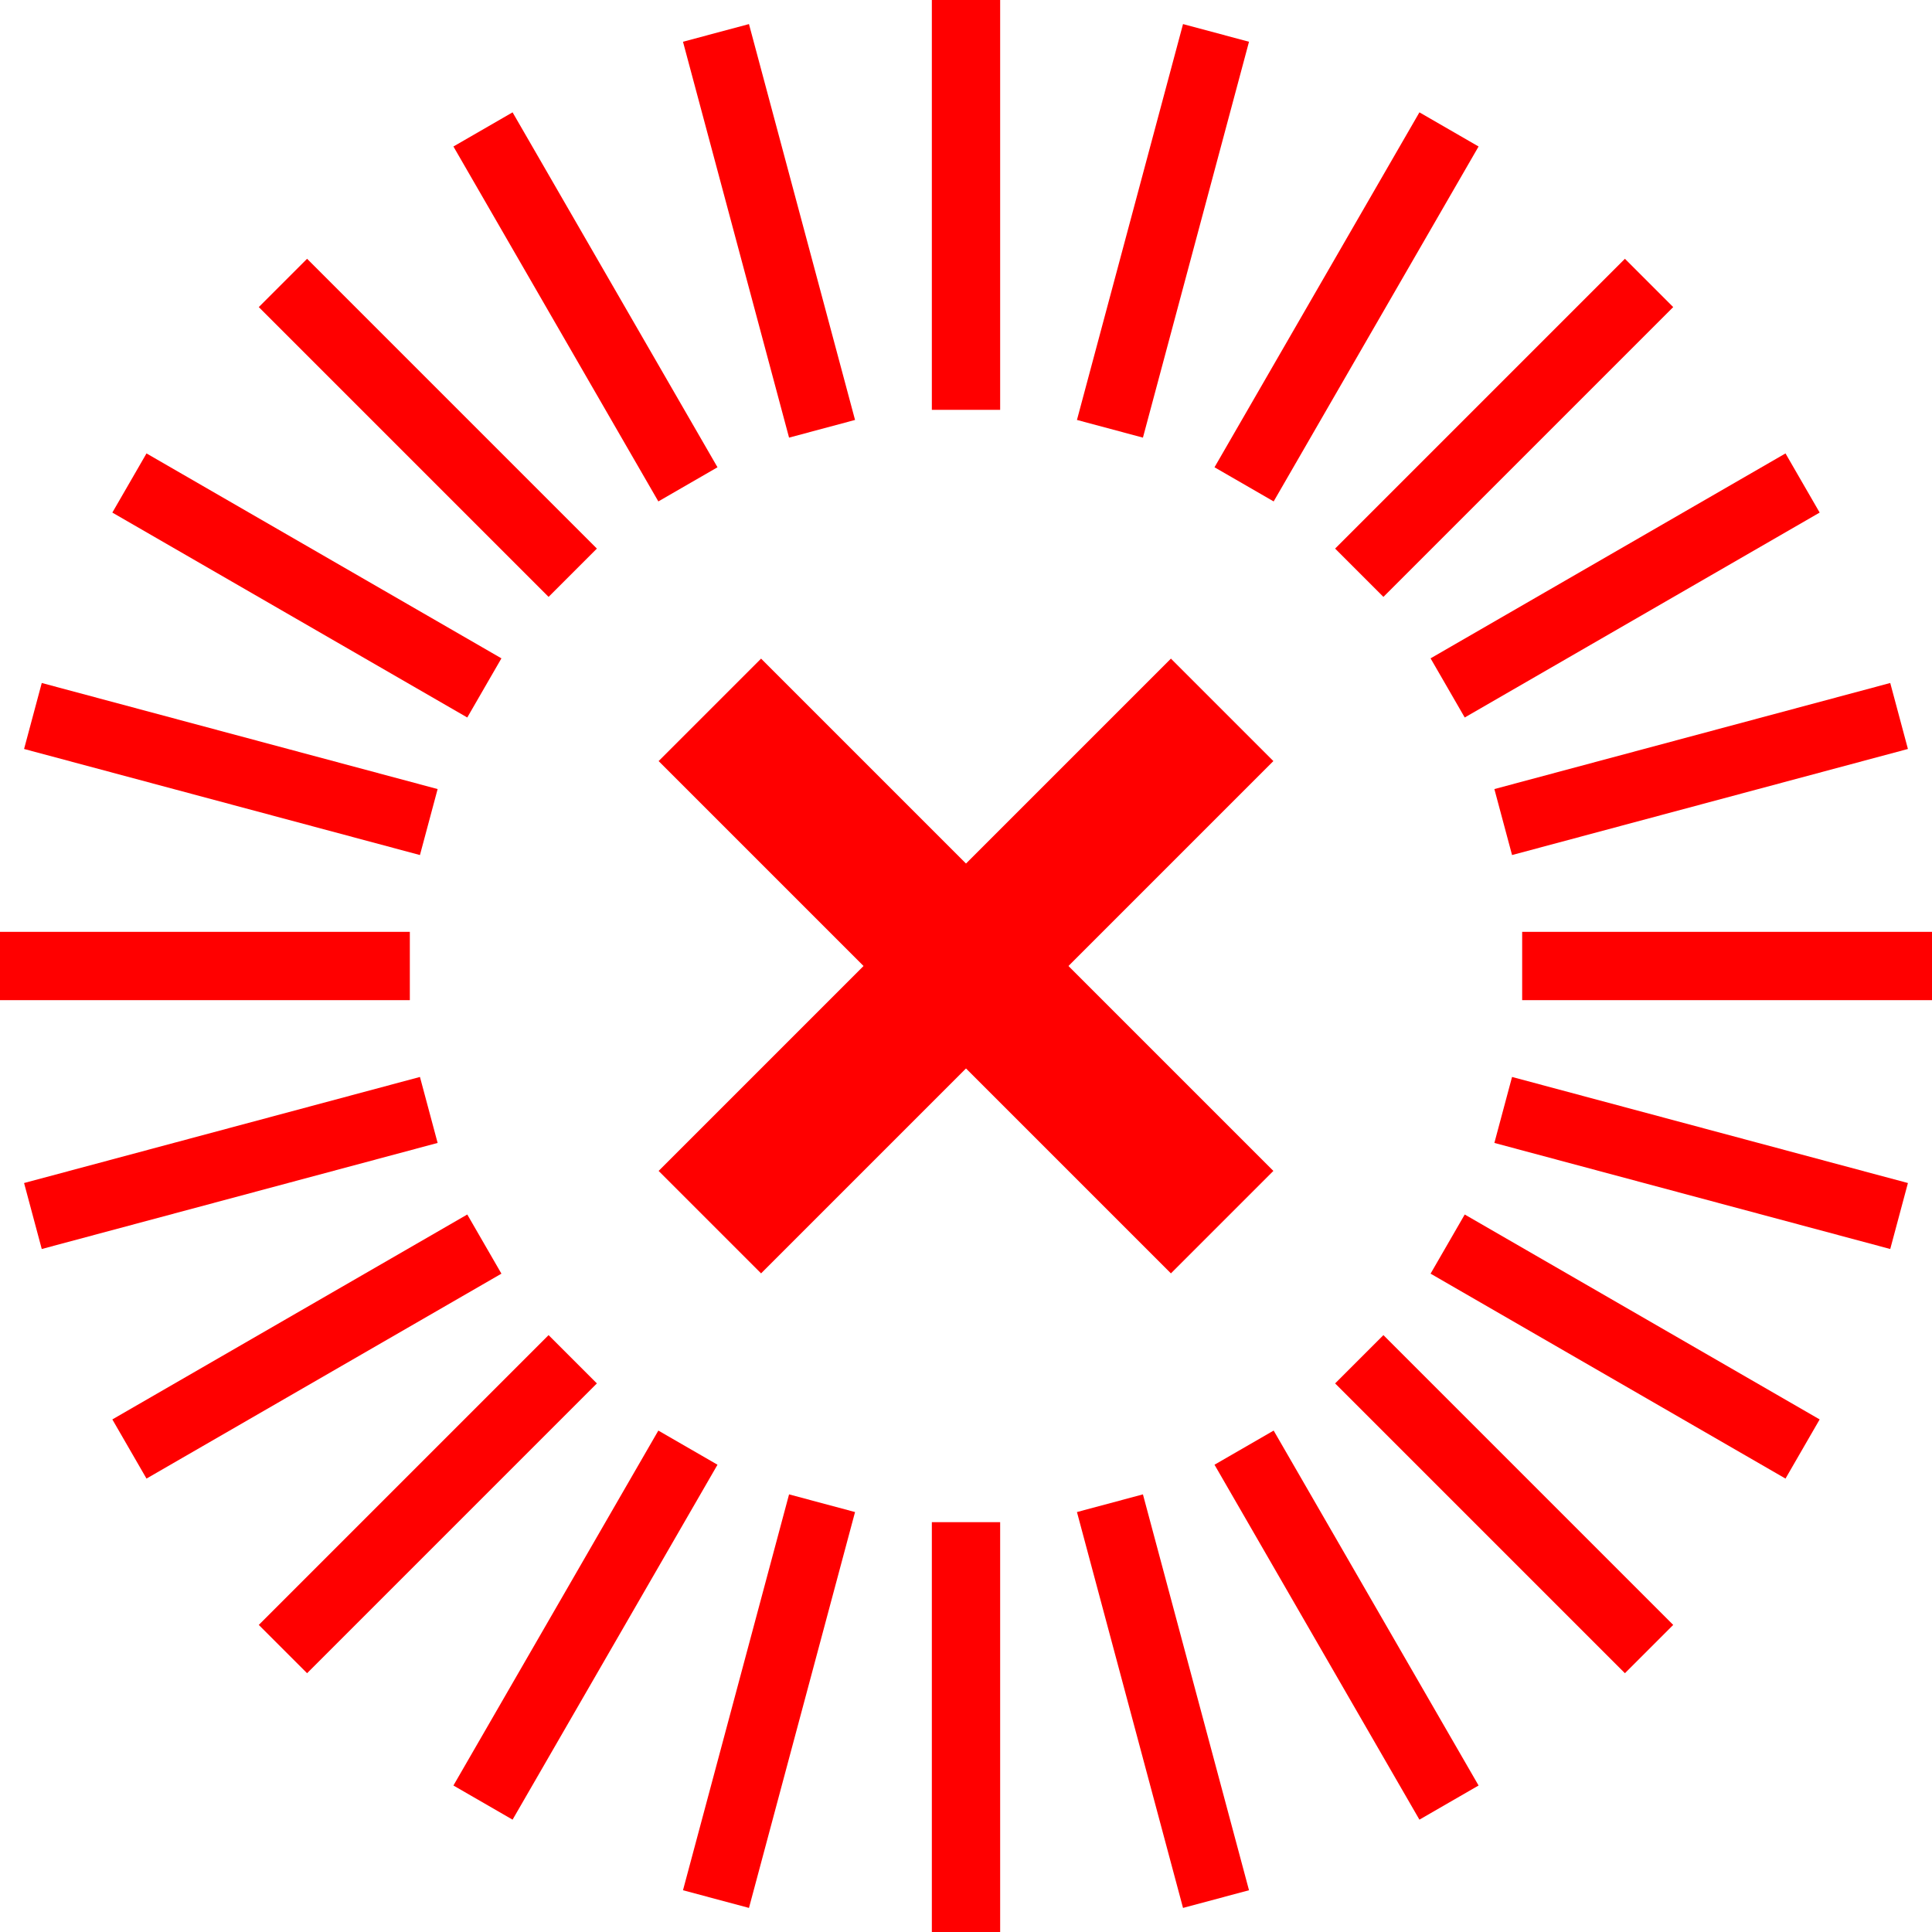 <?xml version="1.0" encoding="UTF-8" standalone="no"?>
<!-- Created with Inkscape (http://www.inkscape.org/) -->

<svg
   version="1.1"
   id="svg8417"
   width="320"
   height="320"
   viewBox="0 0 320 320"
   sodipodi:docname="taiko-hit0@2x.svg"
   inkscape:version="1.2.2 (b0a8486541, 2022-12-01)"
   xmlns:inkscape="http://www.inkscape.org/namespaces/inkscape"
   xmlns:sodipodi="http://sodipodi.sourceforge.net/DTD/sodipodi-0.dtd"
   xmlns="http://www.w3.org/2000/svg"
   xmlns:svg="http://www.w3.org/2000/svg">
  <defs
     id="defs8421" />
  <sodipodi:namedview
     id="namedview8419"
     pagecolor="#505050"
     bordercolor="#eeeeee"
     borderopacity="1"
     inkscape:pageshadow="0"
     inkscape:pageopacity="0"
     inkscape:pagecheckerboard="0"
     inkscape:showpageshadow="0"
     inkscape:deskcolor="#505050"
     showgrid="false"
     inkscape:zoom="2.395099"
     inkscape:cx="142.16532"
     inkscape:cy="150.93322"
     inkscape:window-width="1920"
     inkscape:window-height="1056"
     inkscape:window-x="0"
     inkscape:window-y="0"
     inkscape:window-maximized="1"
     inkscape:current-layer="g8423" />
  <g
     inkscape:groupmode="layer"
     inkscape:label="Image"
     id="g8423">
    <rect
       style="fill:#ff0000;stroke-width:25;stroke-linecap:round;stroke-linejoin:round;paint-order:stroke fill markers;fill-opacity:1"
       id="rect286"
       width="24"
       height="120"
       x="214.274"
       y="-60"
       transform="rotate(45)" />
    <rect
       style="fill:#ff0000;stroke-width:25;stroke-linecap:round;stroke-linejoin:round;paint-order:stroke fill markers;fill-opacity:1"
       id="rect286-3"
       width="24"
       height="120"
       x="-12"
       y="-286.274"
       transform="rotate(135)" />
    <rect
       style="fill:#ff0000;stroke-width:14.434;stroke-linecap:round;stroke-linejoin:round;paint-order:stroke fill markers;fill-opacity:1"
       id="rect364"
       width="11.314"
       height="67.882"
       x="154.343"
       y="0" />
    <rect
       style="fill:#ff0000;stroke-width:14.434;stroke-linecap:round;stroke-linejoin:round;paint-order:stroke fill markers;fill-opacity:1"
       id="rect364-6"
       width="11.314"
       height="67.882"
       x="154.343"
       y="252.118" />
    <rect
       style="fill:#ff0000;stroke-width:14.434;stroke-linecap:round;stroke-linejoin:round;paint-order:stroke fill markers;fill-opacity:1"
       id="rect364-7"
       width="11.314"
       height="67.882"
       x="190.302"
       y="-46.863"
       transform="rotate(15)" />
    <rect
       style="fill:#ff0000;stroke-width:14.434;stroke-linecap:round;stroke-linejoin:round;paint-order:stroke fill markers;fill-opacity:1"
       id="rect364-6-5"
       width="11.314"
       height="67.882"
       x="190.302"
       y="205.255"
       transform="rotate(15)" />
    <rect
       style="fill:#ff0000;stroke-width:14.434;stroke-linecap:round;stroke-linejoin:round;paint-order:stroke fill markers;fill-opacity:1"
       id="rect364-7-3"
       width="11.314"
       height="67.882"
       x="212.907"
       y="-101.436"
       transform="rotate(30)" />
    <rect
       style="fill:#ff0000;stroke-width:14.434;stroke-linecap:round;stroke-linejoin:round;paint-order:stroke fill markers;fill-opacity:1"
       id="rect364-6-5-5"
       width="11.314"
       height="67.882"
       x="212.907"
       y="150.682"
       transform="rotate(30)" />
    <rect
       style="fill:#ff0000;stroke-width:14.434;stroke-linecap:round;stroke-linejoin:round;paint-order:stroke fill markers;fill-opacity:1"
       id="rect364-7-3-6"
       width="11.314"
       height="67.882"
       x="220.617"
       y="-160"
       transform="rotate(45)" />
    <rect
       style="fill:#ff0000;stroke-width:14.434;stroke-linecap:round;stroke-linejoin:round;paint-order:stroke fill markers;fill-opacity:1"
       id="rect364-6-5-5-2"
       width="11.314"
       height="67.882"
       x="220.617"
       y="92.118"
       transform="rotate(45)" />
    <rect
       style="fill:#ff0000;stroke-width:14.434;stroke-linecap:round;stroke-linejoin:round;paint-order:stroke fill markers;fill-opacity:1"
       id="rect364-9"
       width="11.314"
       height="67.882"
       x="212.907"
       y="-218.564"
       transform="rotate(60)" />
    <rect
       style="fill:#ff0000;stroke-width:14.434;stroke-linecap:round;stroke-linejoin:round;paint-order:stroke fill markers;fill-opacity:1"
       id="rect364-6-1"
       width="11.314"
       height="67.882"
       x="212.907"
       y="33.554"
       transform="rotate(60)" />
    <rect
       style="fill:#ff0000;stroke-width:14.434;stroke-linecap:round;stroke-linejoin:round;paint-order:stroke fill markers;fill-opacity:1"
       id="rect364-7-2"
       width="11.314"
       height="67.882"
       x="190.302"
       y="-273.137"
       transform="rotate(75)" />
    <rect
       style="fill:#ff0000;stroke-width:14.434;stroke-linecap:round;stroke-linejoin:round;paint-order:stroke fill markers;fill-opacity:1"
       id="rect364-6-5-7"
       width="11.314"
       height="67.882"
       x="190.302"
       y="-21.019"
       transform="rotate(75)" />
    <rect
       style="fill:#ff0000;stroke-width:14.434;stroke-linecap:round;stroke-linejoin:round;paint-order:stroke fill markers;fill-opacity:1"
       id="rect364-7-3-0"
       width="11.314"
       height="67.882"
       x="154.343"
       y="-320"
       transform="rotate(90)" />
    <rect
       style="fill:#ff0000;stroke-width:14.434;stroke-linecap:round;stroke-linejoin:round;paint-order:stroke fill markers;fill-opacity:1"
       id="rect364-6-5-5-9"
       width="11.314"
       height="67.882"
       x="154.343"
       y="-67.882"
       transform="rotate(90)" />
    <rect
       style="fill:#ff0000;stroke-width:14.434;stroke-linecap:round;stroke-linejoin:round;paint-order:stroke fill markers;fill-opacity:1"
       id="rect364-7-3-6-3"
       width="11.314"
       height="67.882"
       x="107.48"
       y="-355.959"
       transform="rotate(105)" />
    <rect
       style="fill:#ff0000;stroke-width:14.434;stroke-linecap:round;stroke-linejoin:round;paint-order:stroke fill markers;fill-opacity:1"
       id="rect364-6-5-5-2-6"
       width="11.314"
       height="67.882"
       x="107.48"
       y="-103.841"
       transform="rotate(105)" />
    <rect
       style="fill:#ff0000;stroke-width:14.434;stroke-linecap:round;stroke-linejoin:round;paint-order:stroke fill markers;fill-opacity:1"
       id="rect364-9-0"
       width="11.314"
       height="67.882"
       x="52.907"
       y="-378.564"
       transform="rotate(120)" />
    <rect
       style="fill:#ff0000;stroke-width:14.434;stroke-linecap:round;stroke-linejoin:round;paint-order:stroke fill markers;fill-opacity:1"
       id="rect364-6-1-6"
       width="11.314"
       height="67.882"
       x="52.907"
       y="-126.446"
       transform="rotate(120)" />
    <rect
       style="fill:#ff0000;stroke-width:14.434;stroke-linecap:round;stroke-linejoin:round;paint-order:stroke fill markers;fill-opacity:1"
       id="rect364-7-2-2"
       width="11.314"
       height="67.882"
       x="-5.657"
       y="-386.274"
       transform="rotate(135)" />
    <rect
       style="fill:#ff0000;stroke-width:14.434;stroke-linecap:round;stroke-linejoin:round;paint-order:stroke fill markers;fill-opacity:1"
       id="rect364-6-5-7-6"
       width="11.314"
       height="67.882"
       x="-5.657"
       y="-134.156"
       transform="rotate(135)" />
    <rect
       style="fill:#ff0000;stroke-width:14.434;stroke-linecap:round;stroke-linejoin:round;paint-order:stroke fill markers;fill-opacity:1"
       id="rect364-7-3-0-1"
       width="11.314"
       height="67.882"
       x="-64.221"
       y="-378.564"
       transform="rotate(150)" />
    <rect
       style="fill:#ff0000;stroke-width:14.434;stroke-linecap:round;stroke-linejoin:round;paint-order:stroke fill markers;fill-opacity:1"
       id="rect364-6-5-5-9-8"
       width="11.314"
       height="67.882"
       x="-64.221"
       y="-126.446"
       transform="rotate(150)" />
    <rect
       style="fill:#ff0000;stroke-width:14.434;stroke-linecap:round;stroke-linejoin:round;paint-order:stroke fill markers;fill-opacity:1"
       id="rect364-7-3-6-3-7"
       width="11.314"
       height="67.882"
       x="-118.794"
       y="-355.959"
       transform="rotate(165)" />
    <rect
       style="fill:#ff0000;stroke-width:14.434;stroke-linecap:round;stroke-linejoin:round;paint-order:stroke fill markers;fill-opacity:1"
       id="rect364-6-5-5-2-6-9"
       width="11.314"
       height="67.882"
       x="-118.794"
       y="-103.841"
       transform="rotate(165)" />
  </g>
</svg>
